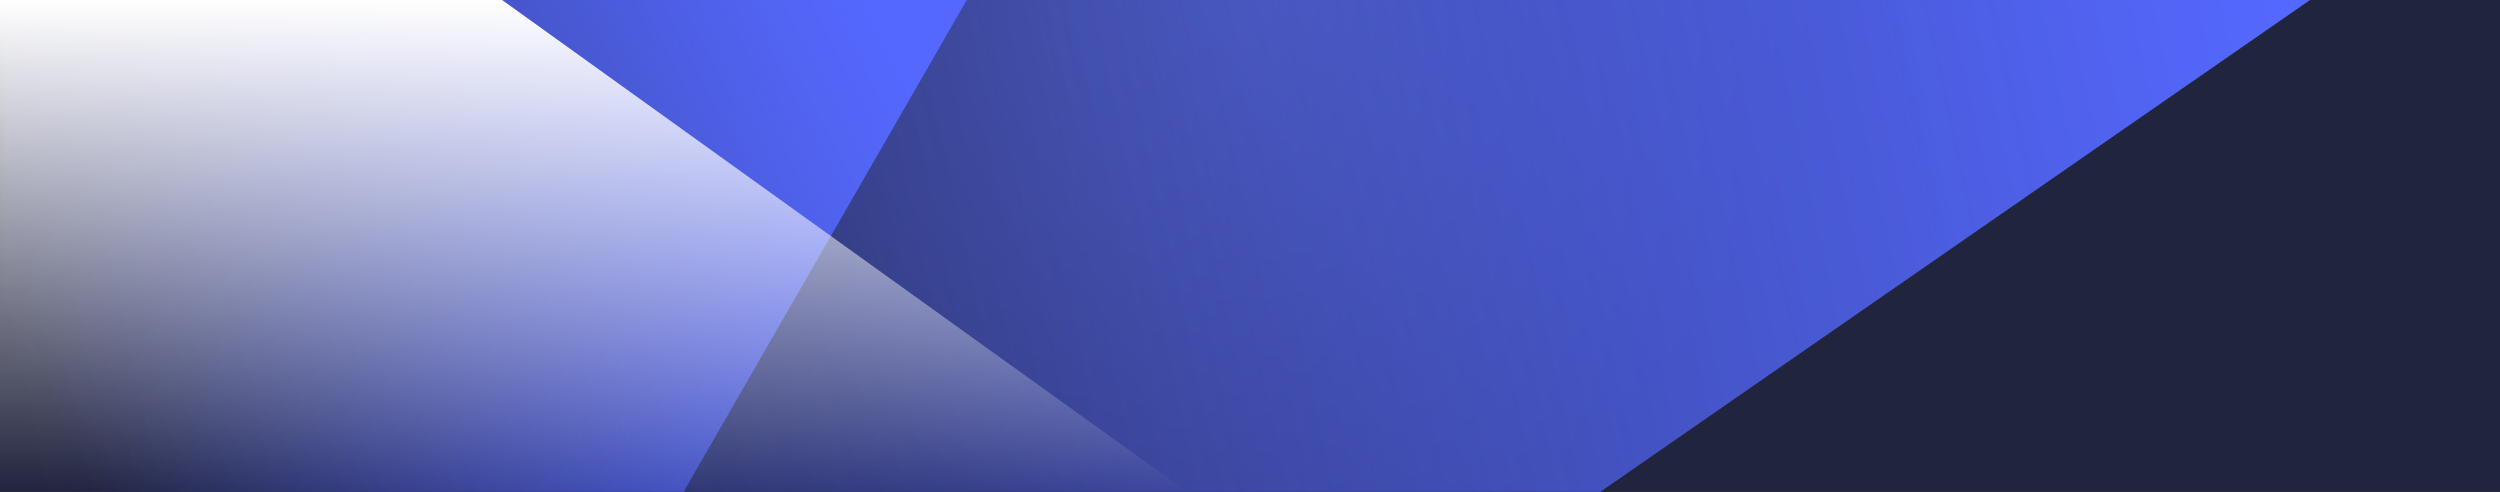 <svg viewBox="0 0 737 145" xmlns="http://www.w3.org/2000/svg"><rect x="0" y="0" width="737" height="145" fill="#333333" stroke="none"/><defs><radialGradient cy="0%" fx="50%" fy="0%" r="113.553%" gradientTransform="matrix(0 1 -.197 0 .5 -.5)" id="a"><stop stop-color="#3A416F" offset="0%"/><stop stop-color="#21243D" offset="100%"/></radialGradient><linearGradient x1="0%" y1="47.727%" y2="52.273%" id="b"><stop stop-color="#5468FF" stop-opacity="0" offset="0%"/><stop stop-color="#5468FF" offset="100%"/></linearGradient><linearGradient x1="0%" y1="36.966%" y2="63.034%" id="c"><stop stop-color="#5468FF" stop-opacity="0" offset="0%"/><stop stop-color="#5468FF" offset="100%"/></linearGradient><linearGradient x1="0%" y1="0%" x2="0%" y2="100%" id="d"><stop stop-color="#FFF" stop-opacity="0" offset="0%"/><stop stop-color="#FFF" offset="100%"/></linearGradient></defs><g fill="none" fill-rule="evenodd"><path fill="url(#a)" d="M0 0h737v145H0z"/><path fill="url(#b)" transform="matrix(1 0 0 -1 0 145)" d="M1 0h470.76L681 145H1z"/><path fill="url(#c)" transform="matrix(1 0 0 -1 0 145)" d="M1 0h200.514L285 145H1z"/><path fill="url(#d)" style="mix-blend-mode:overlay" transform="matrix(1 0 0 -1 0 145)" d="M0 0h350L148.017 145H0z"/></g></svg>
